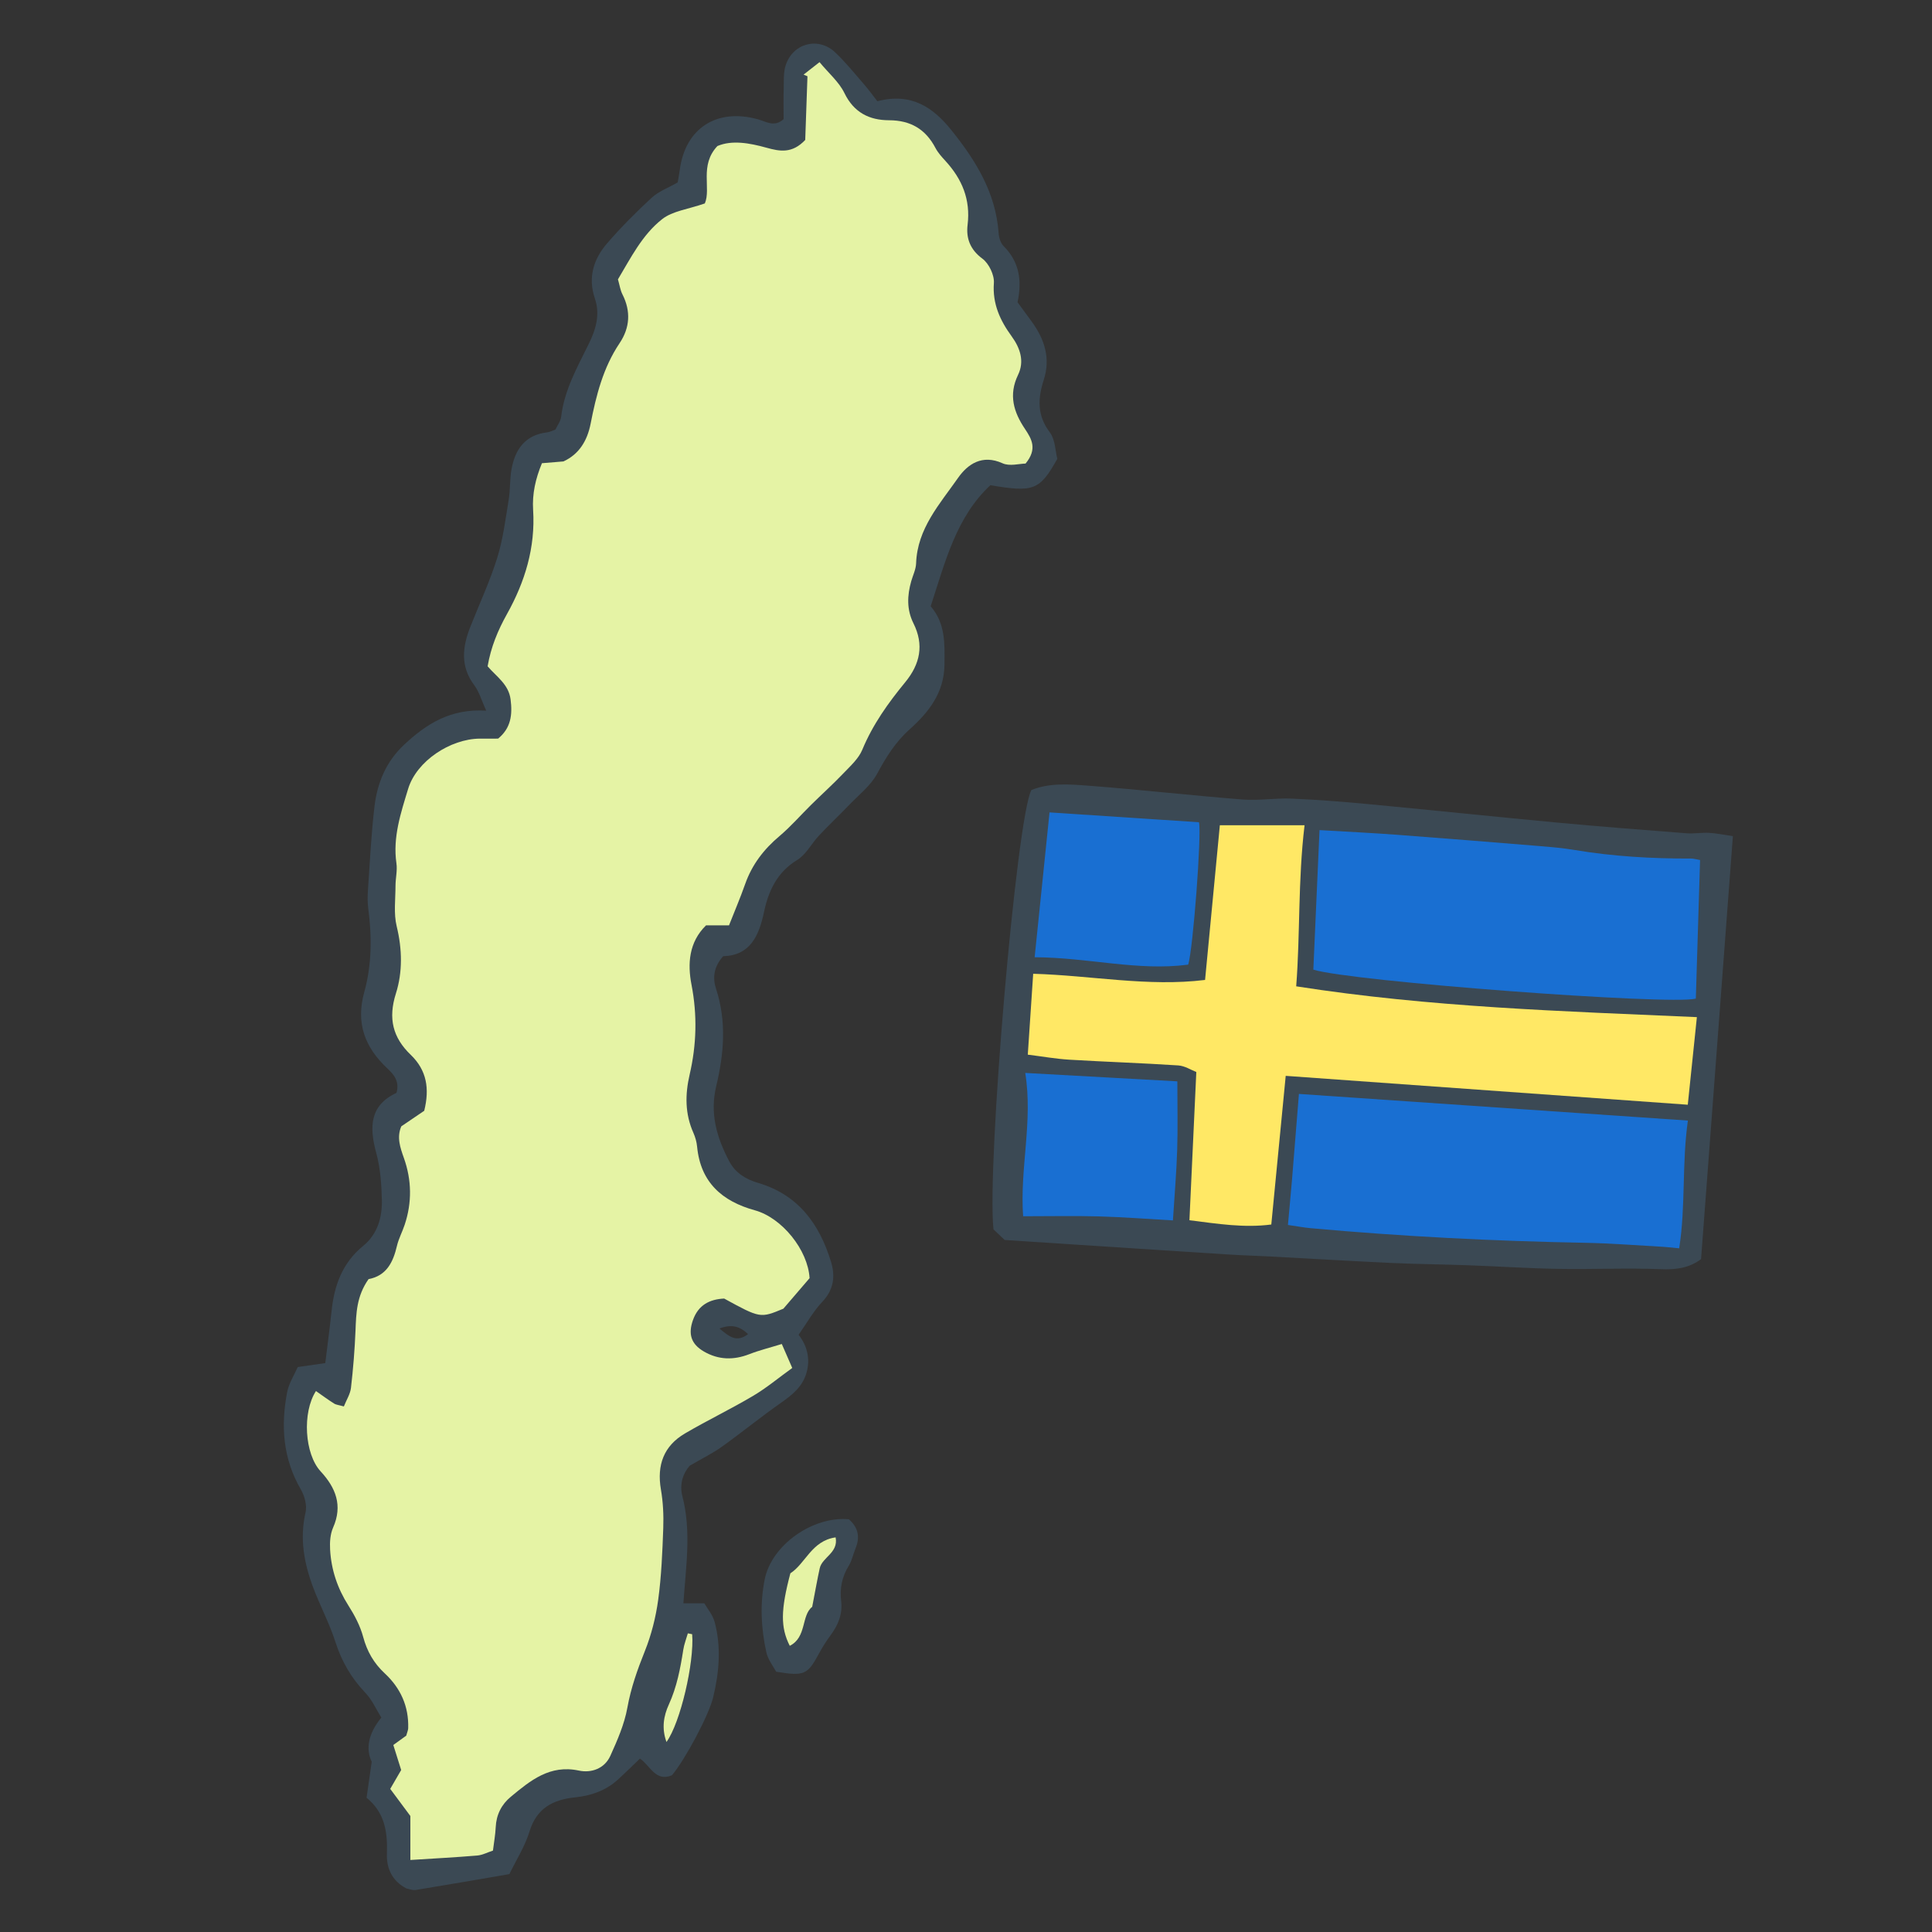 <svg version="1.1" id="svg" xmlns="http://www.w3.org/2000/svg" xmlns:xlink="http://www.w3.org/1999/xlink" x="0px" y="0px"
	 width="200px" height="200px" viewBox="0 0 200 200" enable-background="new 0 0 200 200" xml:space="preserve">
<rect x="0" y="0" width="200" height="200" fill="#333333" stroke="none"/>
<path class="stroke" fill="#3b4954"  fill-rule="evenodd" clip-rule="evenodd" d="M52.731,194.008c-3.346,0.572-6.515,1.125-9.69,1.641
	c-0.33,0.053-0.695-0.106-0.961-0.153c-1.52-0.782-2.076-2.132-2.027-3.579c0.075-2.229-0.192-4.253-2.106-5.818
	c0.166-1.157,0.322-2.244,0.534-3.724c-0.639-1.315-0.368-2.911,0.994-4.571c-0.537-0.854-0.959-1.84-1.653-2.566
	c-1.457-1.525-2.449-3.237-3.096-5.252c-0.625-1.948-1.608-3.777-2.325-5.7c-0.929-2.491-1.391-5.029-0.771-7.719
	c0.167-0.725-0.095-1.705-0.486-2.378c-1.853-3.188-2.094-6.578-1.416-10.08c0.18-0.926,0.74-1.779,1.093-2.592
	c1.088-0.157,1.92-0.276,2.851-0.41c0.223-1.833,0.465-3.638,0.658-5.448c0.28-2.632,1.13-4.944,3.27-6.689
	c1.479-1.207,1.976-2.951,1.93-4.771c-0.041-1.621-0.157-3.288-0.581-4.841c-0.733-2.68-0.68-4.943,2.094-6.222
	c0.346-1.218-0.296-1.924-0.968-2.555c-2.314-2.175-3.255-4.685-2.37-7.868c0.787-2.825,0.802-5.732,0.419-8.642
	c-0.083-0.628-0.08-1.277-0.036-1.911c0.201-2.898,0.336-5.806,0.679-8.688c0.29-2.433,1.195-4.63,3.067-6.379
	c2.296-2.146,4.789-3.756,8.496-3.526c-0.487-1.067-0.725-1.954-1.235-2.634c-1.471-1.963-1.224-3.975-0.403-6.054
	c0.939-2.376,2.024-4.706,2.782-7.137c0.604-1.937,0.85-3.991,1.184-6.005c0.173-1.046,0.106-2.133,0.296-3.175
	c0.376-2.058,1.419-3.541,3.692-3.805c0.271-0.032,0.53-0.177,0.855-0.29c0.201-0.436,0.535-0.864,0.59-1.326
	c0.326-2.75,1.658-5.112,2.848-7.523c0.749-1.519,1.205-3.063,0.644-4.713c-0.747-2.199-0.133-4.102,1.283-5.736
	c1.434-1.658,2.992-3.221,4.604-4.707c0.703-0.648,1.677-1.001,2.682-1.576c0.055-0.321,0.153-0.796,0.215-1.278
	c0.56-4.326,3.816-6.439,8.083-5.261c0.847,0.234,1.713,0.86,2.669-0.016c0-0.986-0.023-2.038,0.007-3.088
	c0.026-0.838-0.043-1.728,0.212-2.501c0.75-2.281,3.385-2.961,5.116-1.323c1.078,1.021,2.018,2.19,2.994,3.315
	c0.509,0.586,0.962,1.22,1.373,1.744c3.565-0.923,5.8,0.677,7.661,2.991c2.517,3.128,4.6,6.476,4.892,10.647
	c0.032,0.47,0.201,1.045,0.518,1.36c1.625,1.622,1.926,3.563,1.442,5.812c0.488,0.666,0.988,1.342,1.482,2.021
	c1.318,1.813,1.951,3.782,1.237,6.002c-0.615,1.913-0.72,3.666,0.614,5.433c0.582,0.77,0.582,1.979,0.786,2.755
	c-1.818,3.252-2.448,3.494-6.927,2.729c-3.547,3.3-4.671,7.918-6.184,12.537c1.537,1.759,1.453,3.867,1.429,6.029
	c-0.032,2.922-1.617,4.924-3.607,6.707c-1.462,1.309-2.439,2.88-3.362,4.593c-0.675,1.251-1.914,2.206-2.929,3.266
	c-1.018,1.063-2.092,2.071-3.098,3.145c-0.771,0.821-1.324,1.955-2.241,2.512c-2.089,1.271-2.984,3.21-3.444,5.394
	c-0.528,2.507-1.455,4.5-4.227,4.575c-0.996,1.116-1.102,2.27-0.74,3.371c1.109,3.375,0.819,6.743,0.018,10.085
	c-0.677,2.824,0.054,5.318,1.347,7.772c0.653,1.239,1.75,1.875,2.982,2.238c4.173,1.229,6.367,4.265,7.562,8.19
	c0.454,1.49,0.271,2.882-0.917,4.132c-0.916,0.963-1.576,2.169-2.445,3.403c0.833,1.059,1.223,2.374,0.849,3.827
	c-0.378,1.474-1.443,2.354-2.644,3.193c-2.092,1.464-4.073,3.085-6.151,4.569c-0.976,0.697-2.069,1.231-3.323,1.963
	c-0.692,0.773-1.083,1.915-0.761,3.16c0.947,3.654,0.359,7.309,0.104,11.086c0.612,0,1.213,0,2.166,0
	c0.305,0.535,0.871,1.189,1.072,1.942c0.695,2.598,0.467,5.215-0.159,7.799c-0.452,1.867-2.901,6.446-4.265,8.062
	c-1.7,0.707-2.23-0.99-3.311-1.727c-0.767,0.733-1.509,1.468-2.279,2.171c-1.255,1.145-2.777,1.67-4.438,1.842
	c-2.281,0.235-3.977,1.108-4.717,3.537C54.346,191.128,53.447,192.527,52.731,194.008z M71.654,169.172
	c-0.15-0.03-0.299-0.06-0.449-0.09c-0.16,0.563-0.381,1.117-0.471,1.691c-0.305,1.946-0.665,3.856-1.497,5.678
	c-0.532,1.164-0.766,2.455-0.243,3.881C70.44,178.341,71.884,172.087,71.654,169.172z M77.44,138.107
	c-0.853-0.807-1.693-1.063-2.96-0.58C75.481,138.358,76.24,139.022,77.44,138.107z"/>
<path class="stroke" fill="#3b4954"  fill-rule="evenodd" clip-rule="evenodd" d="M179.388,86.555c-1.118,14.858-2.204,29.283-3.295,43.79
	c-1.221,0.914-2.566,1.104-4.133,1.041c-3.538-0.141-7.086,0.028-10.628-0.032c-3.117-0.053-6.232-0.26-9.349-0.374
	c-2.619-0.095-5.242-0.115-7.86-0.236c-4.182-0.193-8.361-0.444-12.542-0.666c-1.487-0.079-2.976-0.123-4.462-0.217
	c-5.237-0.33-10.474-0.674-15.711-1.015c-2.407-0.156-4.814-0.315-7.406-0.484c-0.336-0.319-0.789-0.751-1.157-1.101
	c-0.701-6.605,2.373-42.477,3.919-45.474c1.885-0.774,3.965-0.601,5.983-0.447c5.3,0.404,10.585,1.007,15.884,1.425
	c1.683,0.132,3.396-0.166,5.087-0.093c2.685,0.114,5.368,0.328,8.043,0.58c6.498,0.614,12.988,1.299,19.487,1.906
	c4.444,0.415,8.895,0.758,13.345,1.102c0.771,0.06,1.558-0.084,2.332-0.044C177.651,86.253,178.371,86.409,179.388,86.555z"/>
<path class="stroke" fill="#3b4954"  fill-rule="evenodd" clip-rule="evenodd" d="M87.872,157.275c0.96,0.828,1.186,1.835,0.688,3.027
	c-0.245,0.585-0.362,1.242-0.689,1.771c-0.707,1.141-0.953,2.355-0.796,3.655c0.164,1.356-0.302,2.482-1.088,3.544
	c-0.459,0.621-0.875,1.283-1.242,1.963c-1.146,2.123-1.504,2.301-4.398,1.821c-0.287-0.546-0.841-1.23-1.012-1.999
	c-0.554-2.494-0.675-5.047-0.175-7.554C79.873,159.926,84.146,156.933,87.872,157.275z M84.08,166.339
	c0.318-1.642,0.523-2.82,0.778-3.986c0.25-1.15,1.958-1.599,1.647-3.205c-2.495,0.349-3.116,2.711-4.688,3.72
	c-1.011,3.816-1.023,5.613-0.062,7.51C83.531,169.492,82.933,167.23,84.08,166.339z"/>
<path fill-rule="evenodd" clip-rule="evenodd" fill="#e5f3a5" class="fill" d="M38.152,132.415c1.865-0.351,2.544-1.753,2.94-3.441
	c0.176-0.751,0.557-1.453,0.801-2.191c0.765-2.305,0.73-4.615-0.079-6.898c-0.384-1.084-0.76-2.145-0.273-3.285
	c0.821-0.557,1.629-1.106,2.375-1.613c0.567-2.288,0.268-4.192-1.401-5.797c-1.849-1.778-2.354-3.754-1.529-6.352
	c0.697-2.194,0.657-4.582,0.08-6.942c-0.325-1.33-0.124-2.793-0.123-4.196c0-0.777,0.205-1.573,0.096-2.328
	c-0.394-2.707,0.459-5.223,1.212-7.711c0.87-2.874,4.36-5.171,7.409-5.199c0.635-0.006,1.27-0.001,1.906-0.001
	c1.336-1.102,1.491-2.472,1.291-4.054c-0.199-1.571-1.457-2.353-2.378-3.431c0.335-1.983,1.066-3.731,2.003-5.409
	c1.871-3.351,2.952-6.899,2.707-10.783c-0.105-1.653,0.245-3.22,0.914-4.833c0.737-0.061,1.429-0.118,2.226-0.184
	c1.604-0.737,2.464-2.125,2.812-3.901c0.574-2.933,1.294-5.803,3.001-8.343c1.066-1.589,1.184-3.3,0.292-5.054
	c-0.22-0.432-0.286-0.94-0.463-1.552c1.318-2.198,2.507-4.608,4.581-6.234c1.077-0.844,2.68-1.018,4.413-1.623
	c0.672-1.556-0.586-3.945,1.304-5.943c1.505-0.636,3.303-0.318,5.084,0.176c1.347,0.374,2.643,0.64,4.005-0.806
	c0.071-2.022,0.151-4.308,0.231-6.593c-0.134-0.056-0.268-0.112-0.402-0.168c0.466-0.364,0.931-0.729,1.651-1.293
	c0.954,1.155,2.022,2.056,2.579,3.205c0.979,2.018,2.584,2.805,4.61,2.811c2.241,0.006,3.789,0.921,4.816,2.875
	c0.26,0.494,0.657,0.928,1.039,1.346c1.713,1.873,2.601,3.988,2.285,6.597c-0.168,1.381,0.247,2.558,1.526,3.506
	c0.678,0.502,1.254,1.696,1.194,2.528c-0.158,2.164,0.654,3.888,1.839,5.515c0.908,1.248,1.333,2.603,0.664,3.991
	c-1.003,2.082-0.456,3.854,0.714,5.596c0.698,1.039,1.308,2.078,0.062,3.587c-0.635,0.007-1.648,0.303-2.377-0.028
	c-2.104-0.954-3.61,0.078-4.617,1.519c-1.884,2.695-4.214,5.238-4.336,8.84c-0.021,0.619-0.328,1.229-0.503,1.842
	c-0.421,1.478-0.483,2.936,0.225,4.357c1.115,2.233,0.701,4.22-0.855,6.112c-1.758,2.139-3.359,4.378-4.437,6.98
	c-0.386,0.933-1.243,1.697-1.97,2.458c-1.064,1.114-2.211,2.148-3.31,3.229c-1.103,1.085-2.122,2.267-3.301,3.261
	c-1.618,1.363-2.837,2.948-3.543,4.952c-0.513,1.456-1.122,2.878-1.675,4.283c-0.947,0-1.643,0-2.378,0
	c-1.784,1.749-1.923,3.984-1.503,6.148c0.608,3.144,0.521,6.219-0.192,9.291c-0.481,2.075-0.491,4.068,0.388,6.041
	c0.199,0.448,0.337,0.947,0.384,1.435c0.355,3.692,2.591,5.648,5.979,6.582c2.808,0.774,5.492,4.106,5.663,7.024
	c-0.856,0.997-1.726,2.009-2.713,3.161c-2.392,0.993-2.392,0.993-6.13-1.049c-1.495,0.071-2.666,0.656-3.225,2.215
	c-0.517,1.443-0.215,2.485,1.124,3.264c1.507,0.877,3.078,0.913,4.711,0.276c1.032-0.402,2.118-0.668,3.357-1.051
	c0.389,0.894,0.678,1.556,1.082,2.481c-1.43,1.031-2.672,2.072-4.047,2.886c-2.31,1.368-4.738,2.534-7.055,3.891
	c-2.201,1.289-2.926,3.278-2.495,5.792c0.226,1.312,0.292,2.674,0.244,4.006c-0.089,2.48-0.19,4.973-0.525,7.428
	c-0.246,1.8-0.703,3.618-1.378,5.302c-0.768,1.917-1.443,3.808-1.812,5.861c-0.309,1.719-1.04,3.388-1.768,4.996
	c-0.598,1.322-1.978,1.789-3.247,1.518c-3.013-0.643-5.021,1.029-7.054,2.711c-0.958,0.792-1.501,1.857-1.56,3.15
	c-0.036,0.772-0.178,1.54-0.286,2.421c-0.576,0.188-1.092,0.467-1.627,0.511c-2.26,0.189-4.527,0.308-6.923,0.461
	c0-1.716,0-3.317,0-4.554c-0.869-1.17-1.485-2-2.084-2.806c0.432-0.744,0.748-1.289,1.133-1.953
	c-0.226-0.718-0.477-1.52-0.814-2.591c0.423-0.305,0.937-0.676,1.339-0.967c0.098-0.364,0.196-0.566,0.202-0.771
	c0.069-2.27-0.792-4.157-2.435-5.684c-1.122-1.043-1.824-2.264-2.226-3.765c-0.306-1.141-0.889-2.246-1.53-3.252
	c-1.139-1.785-1.776-3.709-1.893-5.794c-0.042-0.753,0.011-1.595,0.309-2.269c1.016-2.3,0.272-4.131-1.29-5.823
	c-1.664-1.803-1.921-6.095-0.483-8.316c0.622,0.434,1.231,0.887,1.871,1.292c0.221,0.14,0.518,0.16,1.017,0.302
	c0.268-0.674,0.663-1.28,0.737-1.924c0.229-1.968,0.387-3.947,0.469-5.926C36.872,135.96,36.902,134.192,38.152,132.415z"/>
<path fill-rule="evenodd" clip-rule="evenodd" fill="#e5f3a5" class="fill" d="M71.654,169.172c0.23,2.915-1.213,9.168-2.661,11.16
	c-0.523-1.427-0.289-2.717,0.243-3.881c0.832-1.821,1.192-3.732,1.497-5.678c0.09-0.574,0.311-1.128,0.471-1.691
	C71.354,169.112,71.503,169.143,71.654,169.172z"/>
<path fill-rule="evenodd" clip-rule="evenodd" fill="#FFE865" d="M106.955,100.804c6.06,0.177,11.881,1.364,17.793,0.639
	c0.52-5.438,1.028-10.763,1.53-16.012c3.014,0,5.747,0,8.769,0c-0.691,5.756-0.444,11.293-0.866,16.672
	c13.921,2.177,27.583,2.574,41.479,3.191c-0.329,3.167-0.632,6.085-0.942,9.067c-13.952-1.002-27.644-1.985-41.622-2.989
	c-0.51,5.256-0.993,10.237-1.492,15.388c-2.802,0.368-5.51-0.067-8.475-0.442c0.233-5.024,0.464-10.003,0.712-15.344
	c-0.525-0.2-1.184-0.637-1.869-0.682c-3.754-0.246-7.516-0.369-11.271-0.593c-1.39-0.083-2.771-0.331-4.305-0.522
	C106.582,106.398,106.754,103.81,106.955,100.804z"/>
<path fill-rule="evenodd" clip-rule="evenodd" fill="#196FD2" d="M136.596,85.932c2.913,0.173,5.448,0.292,7.979,0.482
	c4.943,0.369,9.882,0.77,14.823,1.173c1.2,0.098,2.405,0.203,3.591,0.402c3.997,0.67,8.023,0.901,12.069,0.888
	c0.271-0.001,0.542,0.086,0.932,0.152c-0.148,4.833-0.293,9.605-0.438,14.348c-2.705,0.693-35.711-1.777-39.596-3.001
	C136.164,95.684,136.375,90.91,136.596,85.932z"/>
<path fill-rule="evenodd" clip-rule="evenodd" fill="#196FD2" d="M174.729,116.001c-0.638,4.543-0.213,8.851-0.901,13.223
	c-0.725-0.068-1.198-0.128-1.674-0.155c-2.685-0.147-5.368-0.364-8.054-0.415c-9.494-0.177-18.971-0.654-28.428-1.514
	c-0.69-0.063-1.374-0.193-2.345-0.333c0.151-1.684,0.298-3.213,0.426-4.743c0.237-2.856,0.461-5.714,0.712-8.821
	C147.93,114.166,161.117,115.068,174.729,116.001z"/>
<path fill-rule="evenodd" clip-rule="evenodd" fill="#196FD2" d="M108.647,84.099c5.479,0.362,10.478,0.692,15.469,1.021
	c0.292,1.137-0.608,13.174-1.118,14.739c-5.212,0.688-10.351-0.746-15.892-0.765C107.62,94.094,108.12,89.23,108.647,84.099z"/>
<path fill-rule="evenodd" clip-rule="evenodd" fill="#196FD2" d="M106.133,111.07c5.611,0.31,10.671,0.59,15.745,0.871
	c0,2.486,0.057,4.795-0.016,7.1c-0.073,2.326-0.275,4.648-0.441,7.295c-2.647-0.149-5.147-0.344-7.651-0.415
	c-2.516-0.07-5.036-0.015-7.856-0.015C105.557,120.914,106.947,116.13,106.133,111.07z"/>
<path fill-rule="evenodd" clip-rule="evenodd" fill="#e5f3a5" class="fill" d="M84.08,166.339c-1.147,0.891-0.549,3.152-2.325,4.038
	c-0.961-1.896-0.949-3.694,0.062-7.51c1.573-1.008,2.194-3.371,4.688-3.72c0.311,1.606-1.397,2.055-1.647,3.205
	C84.603,163.52,84.397,164.697,84.08,166.339z"/>
</svg>
